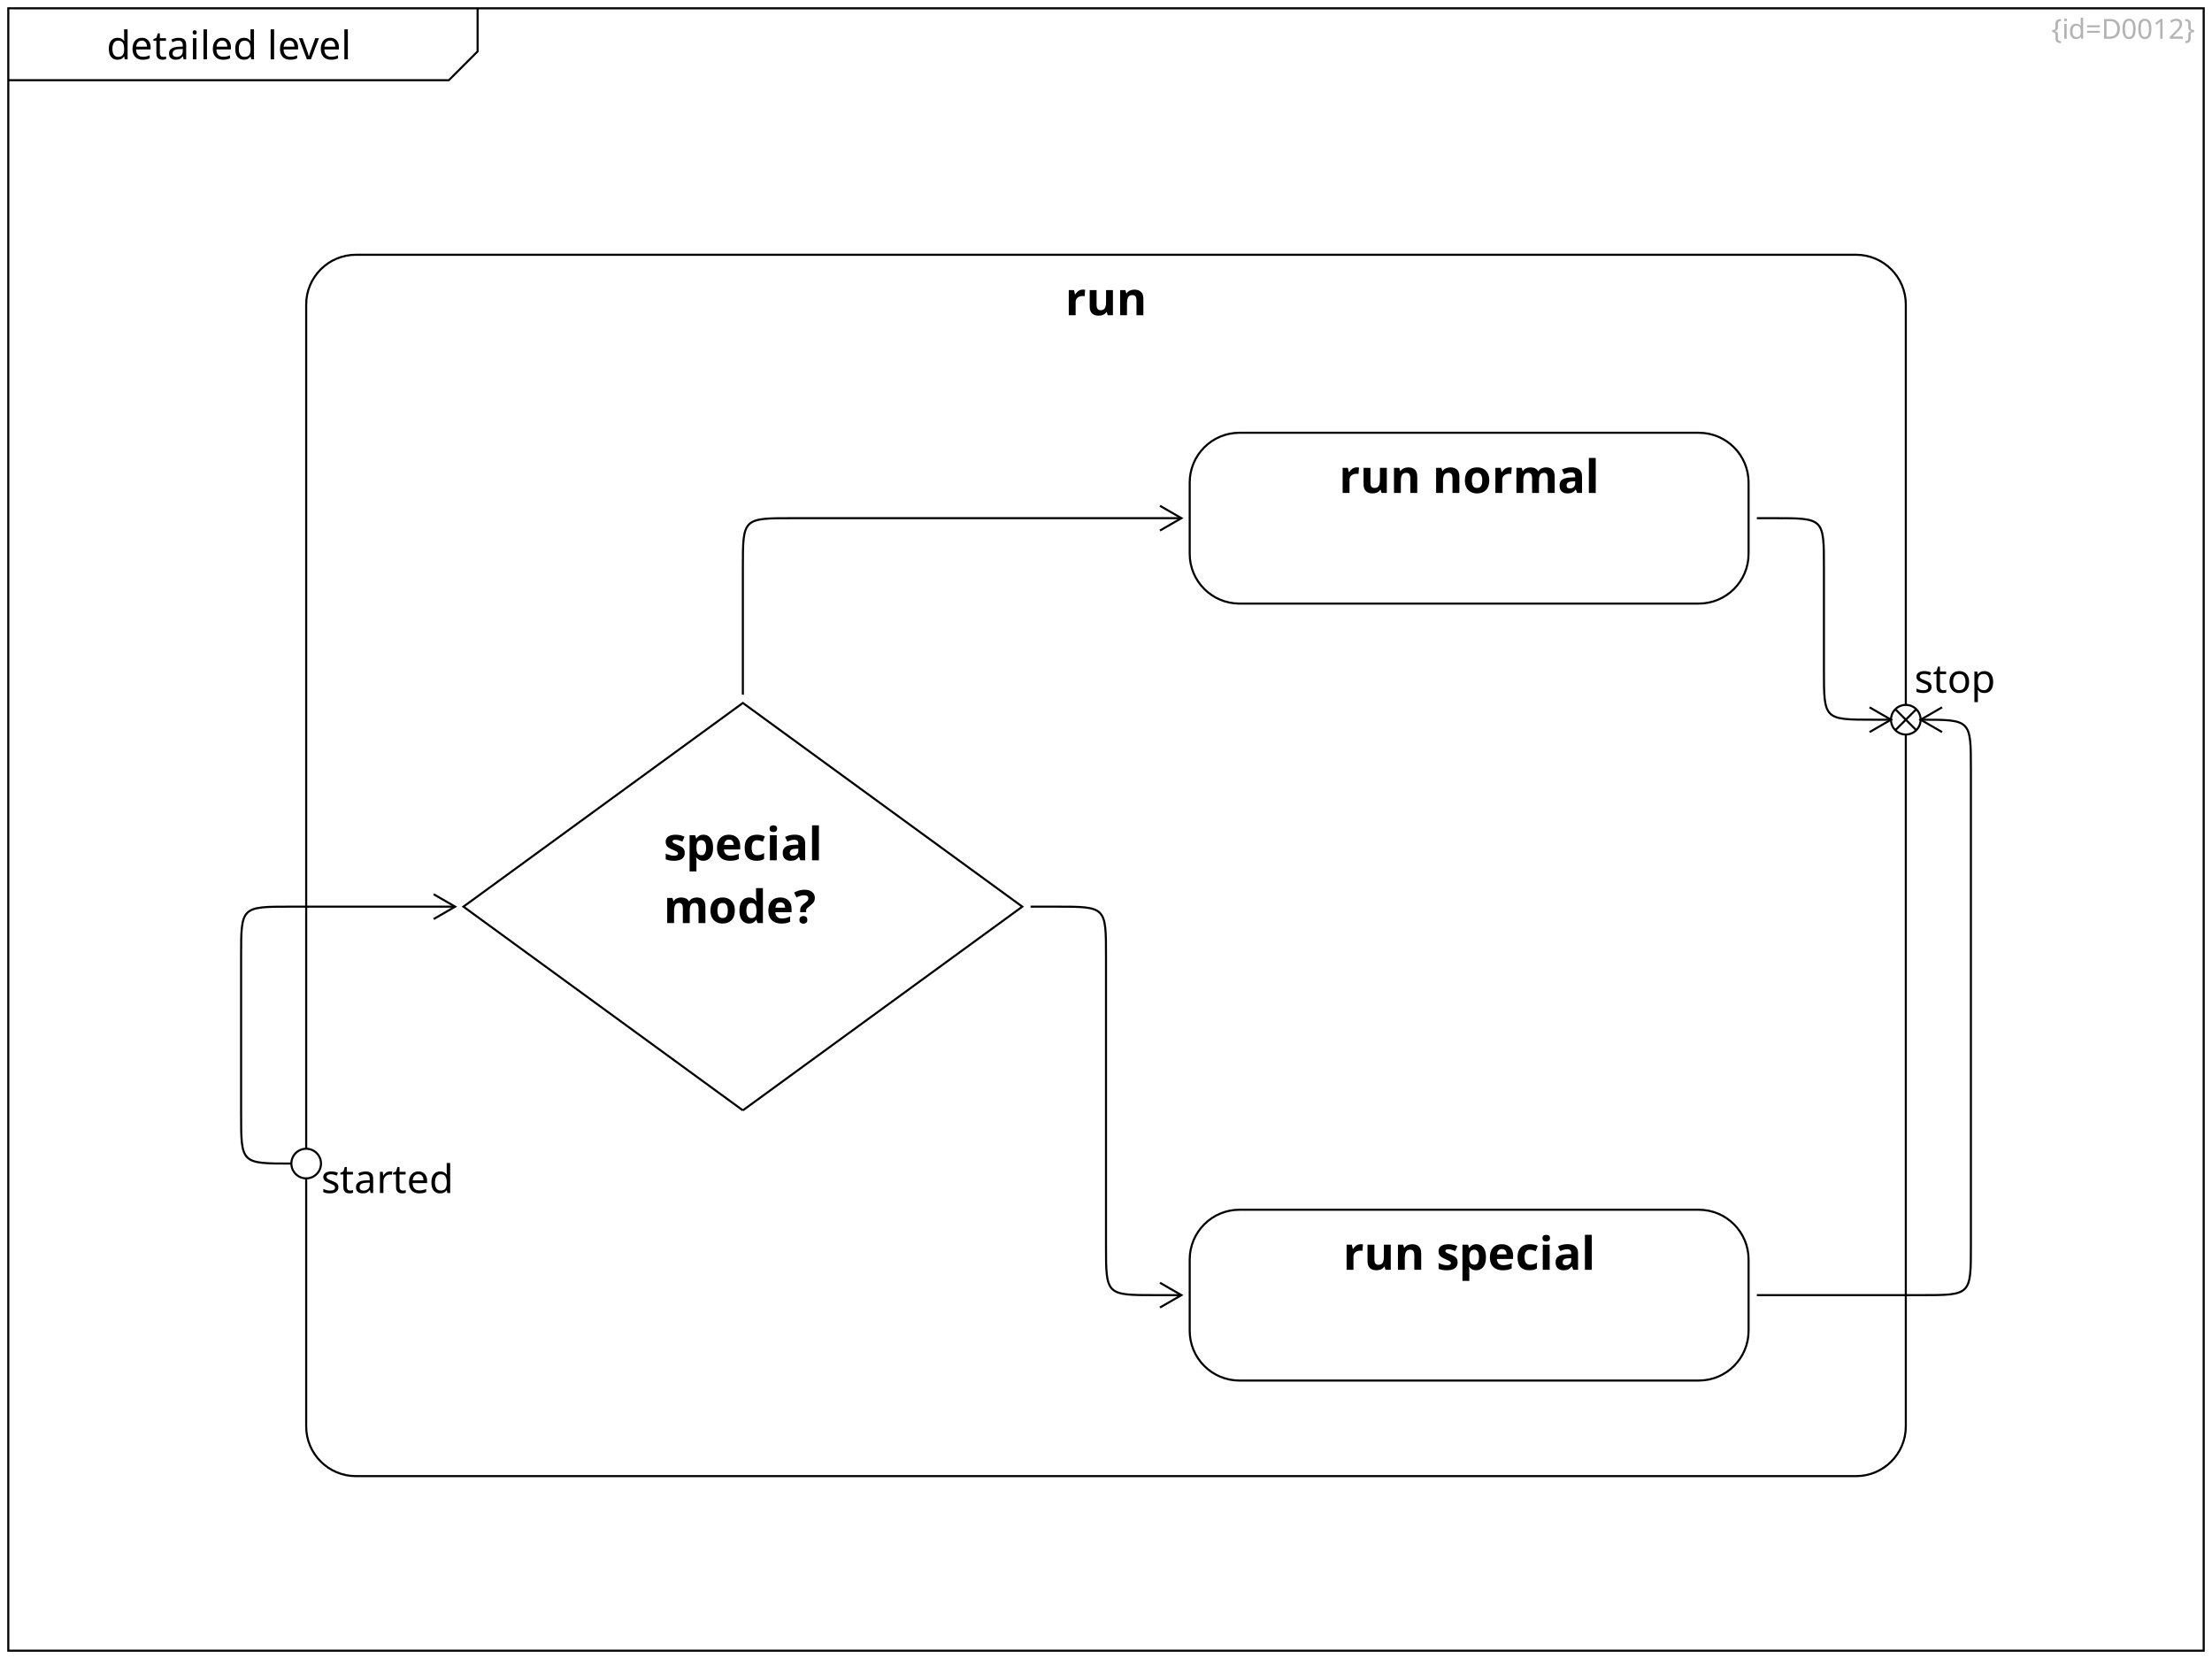 <?xml version="1.0" encoding="UTF-8"?>
<svg xmlns="http://www.w3.org/2000/svg" xmlns:xlink="http://www.w3.org/1999/xlink" width="1680" height="1260" viewBox="0 0 1680 1260">
<defs>
<g>
<g id="glyph-0-0">
<path d="M 8.25 0.297 C 6.25 0.297 4.648 -0.395 3.453 -1.781 C 2.254 -3.176 1.656 -5.254 1.656 -8.016 C 1.656 -10.773 2.258 -12.859 3.469 -14.266 C 4.676 -15.672 6.281 -16.375 8.281 -16.375 C 9.52 -16.375 10.535 -16.145 11.328 -15.688 C 12.117 -15.227 12.766 -14.672 13.266 -14.016 L 13.438 -14.016 C 13.414 -14.273 13.379 -14.66 13.328 -15.172 C 13.285 -15.68 13.266 -16.082 13.266 -16.375 L 13.266 -22.797 L 15.906 -22.797 L 15.906 0 L 13.766 0 L 13.375 -2.156 L 13.266 -2.156 C 12.785 -1.477 12.145 -0.898 11.344 -0.422 C 10.539 0.055 9.508 0.297 8.25 0.297 Z M 8.672 -1.891 C 10.367 -1.891 11.562 -2.352 12.25 -3.281 C 12.945 -4.219 13.297 -5.625 13.297 -7.5 L 13.297 -7.984 C 13.297 -9.984 12.961 -11.516 12.297 -12.578 C 11.641 -13.648 10.422 -14.188 8.641 -14.188 C 7.223 -14.188 6.156 -13.617 5.438 -12.484 C 4.727 -11.359 4.375 -9.848 4.375 -7.953 C 4.375 -6.023 4.727 -4.531 5.438 -3.469 C 6.156 -2.414 7.234 -1.891 8.672 -1.891 Z M 8.672 -1.891 "/>
</g>
<g id="glyph-0-1">
<path d="M 8.766 -16.375 C 10.141 -16.375 11.32 -16.07 12.312 -15.469 C 13.301 -14.875 14.062 -14.031 14.594 -12.938 C 15.125 -11.852 15.391 -10.582 15.391 -9.125 L 15.391 -7.531 L 4.375 -7.531 C 4.414 -5.707 4.879 -4.32 5.766 -3.375 C 6.66 -2.426 7.91 -1.953 9.516 -1.953 C 10.535 -1.953 11.438 -2.047 12.219 -2.234 C 13.008 -2.422 13.828 -2.695 14.672 -3.062 L 14.672 -0.75 C 13.848 -0.383 13.035 -0.117 12.234 0.047 C 11.441 0.211 10.492 0.297 9.391 0.297 C 7.867 0.297 6.52 -0.008 5.344 -0.625 C 4.176 -1.25 3.27 -2.176 2.625 -3.406 C 1.977 -4.633 1.656 -6.141 1.656 -7.922 C 1.656 -9.68 1.945 -11.191 2.531 -12.453 C 3.125 -13.711 3.953 -14.68 5.016 -15.359 C 6.086 -16.035 7.336 -16.375 8.766 -16.375 Z M 8.734 -14.219 C 7.473 -14.219 6.477 -13.812 5.75 -13 C 5.02 -12.195 4.582 -11.07 4.438 -9.625 L 12.625 -9.625 C 12.602 -10.988 12.281 -12.094 11.656 -12.938 C 11.039 -13.789 10.066 -14.219 8.734 -14.219 Z M 8.734 -14.219 "/>
</g>
<g id="glyph-0-2">
<path d="M 7.922 -1.859 C 8.316 -1.859 8.723 -1.891 9.141 -1.953 C 9.566 -2.023 9.91 -2.102 10.172 -2.188 L 10.172 -0.188 C 9.891 -0.039 9.488 0.07 8.969 0.156 C 8.445 0.25 7.945 0.297 7.469 0.297 C 6.625 0.297 5.848 0.152 5.141 -0.125 C 4.43 -0.414 3.859 -0.922 3.422 -1.641 C 2.984 -2.367 2.766 -3.383 2.766 -4.688 L 2.766 -14.047 L 0.484 -14.047 L 0.484 -15.297 L 2.797 -16.344 L 3.844 -19.766 L 5.406 -19.766 L 5.406 -16.078 L 10.047 -16.078 L 10.047 -14.047 L 5.406 -14.047 L 5.406 -4.734 C 5.406 -3.754 5.641 -3.031 6.109 -2.562 C 6.578 -2.094 7.18 -1.859 7.922 -1.859 Z M 7.922 -1.859 "/>
</g>
<g id="glyph-0-3">
<path d="M 8.641 -16.344 C 10.598 -16.344 12.047 -15.91 12.984 -15.047 C 13.93 -14.191 14.406 -12.828 14.406 -10.953 L 14.406 0 L 12.484 0 L 11.969 -2.281 L 11.844 -2.281 C 11.145 -1.395 10.41 -0.742 9.641 -0.328 C 8.867 0.086 7.805 0.297 6.453 0.297 C 4.992 0.297 3.781 -0.086 2.812 -0.859 C 1.852 -1.629 1.375 -2.832 1.375 -4.469 C 1.375 -6.07 2.004 -7.305 3.266 -8.172 C 4.523 -9.047 6.469 -9.52 9.094 -9.594 L 11.812 -9.688 L 11.812 -10.656 C 11.812 -11.988 11.52 -12.914 10.938 -13.438 C 10.363 -13.957 9.547 -14.219 8.484 -14.219 C 7.648 -14.219 6.852 -14.094 6.094 -13.844 C 5.332 -13.594 4.617 -13.305 3.953 -12.984 L 3.156 -14.969 C 3.852 -15.352 4.68 -15.676 5.641 -15.938 C 6.598 -16.207 7.598 -16.344 8.641 -16.344 Z M 9.422 -7.766 C 7.422 -7.691 6.035 -7.375 5.266 -6.812 C 4.492 -6.25 4.109 -5.457 4.109 -4.438 C 4.109 -3.539 4.383 -2.879 4.938 -2.453 C 5.488 -2.035 6.191 -1.828 7.047 -1.828 C 8.41 -1.828 9.539 -2.203 10.438 -2.953 C 11.344 -3.703 11.797 -4.859 11.797 -6.422 L 11.797 -7.859 Z M 9.422 -7.766 "/>
</g>
<g id="glyph-0-4">
<path d="M 3.906 -22.109 C 4.301 -22.109 4.656 -21.973 4.969 -21.703 C 5.281 -21.43 5.438 -21.008 5.438 -20.438 C 5.438 -19.875 5.281 -19.453 4.969 -19.172 C 4.656 -18.891 4.301 -18.75 3.906 -18.75 C 3.457 -18.75 3.082 -18.891 2.781 -19.172 C 2.488 -19.453 2.344 -19.875 2.344 -20.438 C 2.344 -21.008 2.488 -21.43 2.781 -21.703 C 3.082 -21.973 3.457 -22.109 3.906 -22.109 Z M 5.188 -16.078 L 5.188 0 L 2.547 0 L 2.547 -16.078 Z M 5.188 -16.078 "/>
</g>
<g id="glyph-0-5">
<path d="M 5.188 0 L 2.547 0 L 2.547 -22.797 L 5.188 -22.797 Z M 5.188 0 "/>
</g>
<g id="glyph-0-6">
</g>
<g id="glyph-0-7">
<path d="M 6.094 0 L 0 -16.078 L 2.812 -16.078 L 6.234 -6.594 C 6.398 -6.156 6.57 -5.664 6.75 -5.125 C 6.926 -4.582 7.082 -4.066 7.219 -3.578 C 7.363 -3.086 7.469 -2.676 7.531 -2.344 L 7.656 -2.344 C 7.727 -2.676 7.836 -3.094 7.984 -3.594 C 8.141 -4.094 8.312 -4.613 8.5 -5.156 C 8.695 -5.695 8.863 -6.176 9 -6.594 L 12.422 -16.078 L 15.234 -16.078 L 9.125 0 Z M 6.094 0 "/>
</g>
<g id="glyph-0-8">
<path d="M 13.016 -4.438 C 13.016 -2.875 12.438 -1.691 11.281 -0.891 C 10.125 -0.098 8.562 0.297 6.594 0.297 C 5.477 0.297 4.516 0.207 3.703 0.031 C 2.891 -0.145 2.176 -0.395 1.562 -0.719 L 1.562 -3.125 C 2.195 -2.801 2.969 -2.504 3.875 -2.234 C 4.789 -1.961 5.719 -1.828 6.656 -1.828 C 8 -1.828 8.969 -2.039 9.562 -2.469 C 10.164 -2.906 10.469 -3.484 10.469 -4.203 C 10.469 -4.598 10.359 -4.957 10.141 -5.281 C 9.922 -5.602 9.523 -5.922 8.953 -6.234 C 8.379 -6.555 7.566 -6.914 6.516 -7.312 C 5.473 -7.719 4.582 -8.117 3.844 -8.516 C 3.102 -8.922 2.531 -9.398 2.125 -9.953 C 1.727 -10.516 1.531 -11.238 1.531 -12.125 C 1.531 -13.477 2.082 -14.523 3.188 -15.266 C 4.301 -16.004 5.758 -16.375 7.562 -16.375 C 8.539 -16.375 9.453 -16.281 10.297 -16.094 C 11.148 -15.906 11.945 -15.641 12.688 -15.297 L 11.797 -13.203 C 11.109 -13.484 10.395 -13.723 9.656 -13.922 C 8.914 -14.117 8.156 -14.219 7.375 -14.219 C 6.301 -14.219 5.477 -14.039 4.906 -13.688 C 4.332 -13.344 4.047 -12.867 4.047 -12.266 C 4.047 -11.828 4.176 -11.453 4.438 -11.141 C 4.695 -10.836 5.129 -10.539 5.734 -10.25 C 6.348 -9.957 7.164 -9.609 8.188 -9.203 C 9.207 -8.828 10.078 -8.438 10.797 -8.031 C 11.516 -7.633 12.062 -7.148 12.438 -6.578 C 12.82 -6.016 13.016 -5.301 13.016 -4.438 Z M 13.016 -4.438 "/>
</g>
<g id="glyph-0-9">
<path d="M 16.531 -8.062 C 16.531 -5.406 15.852 -3.348 14.5 -1.891 C 13.156 -0.43 11.332 0.297 9.031 0.297 C 7.613 0.297 6.348 -0.023 5.234 -0.672 C 4.117 -1.328 3.242 -2.281 2.609 -3.531 C 1.973 -4.781 1.656 -6.289 1.656 -8.062 C 1.656 -10.727 2.32 -12.781 3.656 -14.219 C 5 -15.656 6.82 -16.375 9.125 -16.375 C 10.582 -16.375 11.863 -16.051 12.969 -15.406 C 14.082 -14.758 14.953 -13.816 15.578 -12.578 C 16.211 -11.348 16.531 -9.844 16.531 -8.062 Z M 4.375 -8.062 C 4.375 -6.164 4.75 -4.66 5.5 -3.547 C 6.25 -2.441 7.445 -1.891 9.094 -1.891 C 10.707 -1.891 11.895 -2.441 12.656 -3.547 C 13.414 -4.66 13.797 -6.164 13.797 -8.062 C 13.797 -9.969 13.414 -11.457 12.656 -12.531 C 11.895 -13.613 10.695 -14.156 9.062 -14.156 C 7.414 -14.156 6.223 -13.613 5.484 -12.531 C 4.742 -11.457 4.375 -9.969 4.375 -8.062 Z M 4.375 -8.062 "/>
</g>
<g id="glyph-0-10">
<path d="M 10.203 -16.375 C 12.18 -16.375 13.773 -15.68 14.984 -14.297 C 16.191 -12.922 16.797 -10.844 16.797 -8.062 C 16.797 -5.32 16.191 -3.242 14.984 -1.828 C 13.773 -0.41 12.172 0.297 10.172 0.297 C 8.93 0.297 7.906 0.059 7.094 -0.406 C 6.281 -0.875 5.645 -1.422 5.188 -2.047 L 5.016 -2.047 C 5.047 -1.703 5.082 -1.27 5.125 -0.75 C 5.164 -0.227 5.188 0.219 5.188 0.594 L 5.188 7.203 L 2.547 7.203 L 2.547 -16.078 L 4.703 -16.078 L 5.062 -13.891 L 5.188 -13.891 C 5.664 -14.586 6.297 -15.176 7.078 -15.656 C 7.859 -16.133 8.898 -16.375 10.203 -16.375 Z M 9.719 -14.156 C 8.082 -14.156 6.926 -13.695 6.25 -12.781 C 5.582 -11.863 5.227 -10.461 5.188 -8.578 L 5.188 -8.062 C 5.188 -6.082 5.508 -4.555 6.156 -3.484 C 6.812 -2.422 8.02 -1.891 9.781 -1.891 C 10.758 -1.891 11.562 -2.16 12.188 -2.703 C 12.82 -3.242 13.289 -3.977 13.594 -4.906 C 13.906 -5.832 14.062 -6.895 14.062 -8.094 C 14.062 -9.938 13.707 -11.406 13 -12.5 C 12.289 -13.602 11.195 -14.156 9.719 -14.156 Z M 9.719 -14.156 "/>
</g>
<g id="glyph-0-11">
<path d="M 10.047 -16.375 C 10.348 -16.375 10.672 -16.359 11.016 -16.328 C 11.367 -16.305 11.676 -16.266 11.938 -16.203 L 11.609 -13.766 C 11.348 -13.828 11.062 -13.879 10.75 -13.922 C 10.445 -13.961 10.156 -13.984 9.875 -13.984 C 9.051 -13.984 8.281 -13.754 7.562 -13.297 C 6.844 -12.848 6.266 -12.219 5.828 -11.406 C 5.398 -10.602 5.188 -9.66 5.188 -8.578 L 5.188 0 L 2.547 0 L 2.547 -16.078 L 4.703 -16.078 L 5.016 -13.141 L 5.125 -13.141 C 5.645 -14.016 6.316 -14.77 7.141 -15.406 C 7.961 -16.051 8.93 -16.375 10.047 -16.375 Z M 10.047 -16.375 "/>
</g>
<g id="glyph-1-0">
<path d="M 7.312 3.312 C 6.02 3.301 5.004 3.02 4.266 2.469 C 3.523 1.926 3.156 1.098 3.156 -0.016 L 3.156 -3.109 C 3.156 -3.816 2.93 -4.32 2.484 -4.625 C 2.047 -4.926 1.414 -5.078 0.594 -5.078 L 0.594 -6.609 C 1.414 -6.629 2.047 -6.785 2.484 -7.078 C 2.93 -7.367 3.156 -7.863 3.156 -8.562 L 3.156 -11.672 C 3.156 -12.797 3.535 -13.629 4.297 -14.172 C 5.066 -14.723 6.07 -15 7.312 -15 L 7.312 -13.484 C 6.582 -13.473 6.008 -13.312 5.594 -13 C 5.188 -12.688 4.984 -12.191 4.984 -11.516 L 4.984 -8.484 C 4.984 -7.047 4.219 -6.191 2.688 -5.922 L 2.688 -5.797 C 4.219 -5.523 4.984 -4.672 4.984 -3.234 L 4.984 -0.141 C 4.984 0.535 5.18 1.023 5.578 1.328 C 5.984 1.629 6.562 1.789 7.312 1.812 Z M 7.312 3.312 "/>
</g>
<g id="glyph-1-1">
<path d="M 2.734 -15.484 C 3.016 -15.484 3.258 -15.383 3.469 -15.188 C 3.688 -15 3.797 -14.703 3.797 -14.297 C 3.797 -13.91 3.688 -13.617 3.469 -13.422 C 3.258 -13.223 3.016 -13.125 2.734 -13.125 C 2.422 -13.125 2.16 -13.223 1.953 -13.422 C 1.742 -13.617 1.641 -13.91 1.641 -14.297 C 1.641 -14.703 1.742 -15 1.953 -15.188 C 2.16 -15.383 2.422 -15.484 2.734 -15.484 Z M 3.641 -11.25 L 3.641 0 L 1.781 0 L 1.781 -11.25 Z M 3.641 -11.25 "/>
</g>
<g id="glyph-1-2">
<path d="M 5.781 0.203 C 4.375 0.203 3.25 -0.281 2.406 -1.25 C 1.57 -2.219 1.156 -3.672 1.156 -5.609 C 1.156 -7.535 1.578 -8.992 2.422 -9.984 C 3.273 -10.973 4.398 -11.469 5.797 -11.469 C 6.66 -11.469 7.367 -11.305 7.922 -10.984 C 8.473 -10.66 8.926 -10.27 9.281 -9.812 L 9.406 -9.812 C 9.395 -9.988 9.367 -10.254 9.328 -10.609 C 9.297 -10.973 9.281 -11.258 9.281 -11.469 L 9.281 -15.953 L 11.125 -15.953 L 11.125 0 L 9.641 0 L 9.359 -1.516 L 9.281 -1.516 C 8.945 -1.035 8.5 -0.629 7.938 -0.297 C 7.375 0.035 6.656 0.203 5.781 0.203 Z M 6.062 -1.328 C 7.258 -1.328 8.098 -1.648 8.578 -2.297 C 9.055 -2.953 9.297 -3.938 9.297 -5.25 L 9.297 -5.594 C 9.297 -6.988 9.066 -8.062 8.609 -8.812 C 8.148 -9.562 7.297 -9.938 6.047 -9.938 C 5.055 -9.938 4.312 -9.539 3.812 -8.75 C 3.312 -7.957 3.062 -6.895 3.062 -5.562 C 3.062 -4.219 3.312 -3.176 3.812 -2.438 C 4.312 -1.695 5.062 -1.328 6.062 -1.328 Z M 6.062 -1.328 "/>
</g>
<g id="glyph-1-3">
<path d="M 1.172 -8.734 L 1.172 -10.234 L 10.797 -10.234 L 10.797 -8.734 Z M 1.172 -4.562 L 1.172 -6.047 L 10.797 -6.047 L 10.797 -4.562 Z M 1.172 -4.562 "/>
</g>
<g id="glyph-1-4">
<path d="M 14.047 -7.641 C 14.047 -5.109 13.352 -3.203 11.969 -1.922 C 10.594 -0.641 8.676 0 6.219 0 L 2.031 0 L 2.031 -15 L 6.656 -15 C 8.164 -15 9.473 -14.719 10.578 -14.156 C 11.691 -13.594 12.547 -12.77 13.141 -11.688 C 13.742 -10.602 14.047 -9.254 14.047 -7.641 Z M 12.047 -7.578 C 12.047 -9.578 11.551 -11.039 10.562 -11.969 C 9.582 -12.906 8.191 -13.375 6.391 -13.375 L 3.922 -13.375 L 3.922 -1.609 L 5.969 -1.609 C 10.02 -1.609 12.047 -3.598 12.047 -7.578 Z M 12.047 -7.578 "/>
</g>
<g id="glyph-1-5">
<path d="M 10.984 -7.516 C 10.984 -5.91 10.812 -4.531 10.469 -3.375 C 10.133 -2.219 9.602 -1.332 8.875 -0.719 C 8.156 -0.102 7.191 0.203 5.984 0.203 C 4.285 0.203 3.035 -0.477 2.234 -1.844 C 1.43 -3.207 1.031 -5.098 1.031 -7.516 C 1.031 -9.141 1.191 -10.523 1.516 -11.672 C 1.848 -12.816 2.379 -13.691 3.109 -14.297 C 3.836 -14.91 4.797 -15.219 5.984 -15.219 C 7.66 -15.219 8.91 -14.539 9.734 -13.188 C 10.566 -11.844 10.984 -9.953 10.984 -7.516 Z M 2.875 -7.516 C 2.875 -5.461 3.109 -3.922 3.578 -2.891 C 4.047 -1.867 4.848 -1.359 5.984 -1.359 C 7.109 -1.359 7.91 -1.863 8.391 -2.875 C 8.867 -3.895 9.109 -5.441 9.109 -7.516 C 9.109 -9.555 8.867 -11.086 8.391 -12.109 C 7.91 -13.141 7.109 -13.656 5.984 -13.656 C 4.848 -13.656 4.047 -13.141 3.578 -12.109 C 3.109 -11.086 2.875 -9.555 2.875 -7.516 Z M 2.875 -7.516 "/>
</g>
<g id="glyph-1-6">
<path d="M 7.453 0 L 5.656 0 L 5.656 -10.484 C 5.656 -11.078 5.66 -11.555 5.672 -11.922 C 5.68 -12.285 5.703 -12.664 5.734 -13.062 C 5.504 -12.832 5.297 -12.641 5.109 -12.484 C 4.93 -12.336 4.707 -12.145 4.438 -11.906 L 2.828 -10.609 L 1.875 -11.844 L 5.922 -15 L 7.453 -15 Z M 7.453 0 "/>
</g>
<g id="glyph-1-7">
<path d="M 10.922 0 L 1.016 0 L 1.016 -1.531 L 4.938 -5.5 C 5.688 -6.258 6.32 -6.93 6.844 -7.516 C 7.363 -8.109 7.754 -8.688 8.016 -9.25 C 8.285 -9.812 8.422 -10.43 8.422 -11.109 C 8.422 -11.93 8.176 -12.555 7.688 -12.984 C 7.195 -13.41 6.562 -13.625 5.781 -13.625 C 5.051 -13.625 4.41 -13.5 3.859 -13.25 C 3.305 -13 2.738 -12.648 2.156 -12.203 L 1.172 -13.438 C 1.766 -13.926 2.441 -14.344 3.203 -14.688 C 3.961 -15.031 4.82 -15.203 5.781 -15.203 C 7.176 -15.203 8.281 -14.848 9.094 -14.141 C 9.906 -13.43 10.312 -12.457 10.312 -11.219 C 10.312 -10.426 10.148 -9.688 9.828 -9 C 9.504 -8.32 9.055 -7.648 8.484 -6.984 C 7.91 -6.316 7.238 -5.602 6.469 -4.844 L 3.344 -1.766 L 3.344 -1.688 L 10.922 -1.688 Z M 10.922 0 "/>
</g>
<g id="glyph-1-8">
<path d="M 0.672 1.812 C 1.398 1.781 1.969 1.613 2.375 1.312 C 2.789 1.008 3 0.516 3 -0.172 L 3 -3.219 C 3 -4.656 3.766 -5.508 5.297 -5.781 L 5.297 -5.906 C 3.766 -6.164 3 -7.02 3 -8.469 L 3 -11.531 C 3 -12.219 2.797 -12.711 2.391 -13.016 C 1.984 -13.316 1.41 -13.473 0.672 -13.484 L 0.672 -15 C 1.961 -14.977 2.977 -14.691 3.719 -14.141 C 4.457 -13.598 4.828 -12.77 4.828 -11.656 L 4.828 -8.594 C 4.828 -7.875 5.047 -7.363 5.484 -7.062 C 5.93 -6.758 6.566 -6.609 7.391 -6.609 L 7.391 -5.078 C 6.566 -5.066 5.93 -4.91 5.484 -4.609 C 5.047 -4.316 4.828 -3.82 4.828 -3.125 L 4.828 0 C 4.828 1.102 4.441 1.93 3.672 2.484 C 2.898 3.035 1.898 3.312 0.672 3.312 Z M 0.672 1.812 "/>
</g>
<g id="glyph-2-0">
<path d="M 13.406 -19.453 C 13.664 -19.453 13.969 -19.441 14.312 -19.422 C 14.664 -19.398 14.945 -19.363 15.156 -19.312 L 14.766 -14.422 C 14.609 -14.461 14.367 -14.5 14.047 -14.531 C 13.734 -14.57 13.461 -14.594 13.234 -14.594 C 12.348 -14.594 11.492 -14.438 10.672 -14.125 C 9.859 -13.812 9.195 -13.301 8.688 -12.594 C 8.188 -11.895 7.938 -10.941 7.938 -9.734 L 7.938 0 L 2.734 0 L 2.734 -19.109 L 6.688 -19.109 L 7.453 -15.891 L 7.703 -15.891 C 8.266 -16.867 9.035 -17.707 10.016 -18.406 C 10.992 -19.102 12.125 -19.453 13.406 -19.453 Z M 13.406 -19.453 "/>
</g>
<g id="glyph-2-1">
<path d="M 20.266 -19.109 L 20.266 0 L 16.281 0 L 15.578 -2.453 L 15.297 -2.453 C 14.691 -1.473 13.859 -0.758 12.797 -0.312 C 11.734 0.121 10.609 0.344 9.422 0.344 C 7.359 0.344 5.707 -0.207 4.469 -1.312 C 3.238 -2.414 2.625 -4.195 2.625 -6.656 L 2.625 -19.109 L 7.844 -19.109 L 7.844 -7.938 C 7.844 -6.594 8.086 -5.566 8.578 -4.859 C 9.066 -4.16 9.848 -3.812 10.922 -3.812 C 12.504 -3.812 13.586 -4.352 14.172 -5.438 C 14.754 -6.52 15.047 -8.078 15.047 -10.109 L 15.047 -19.109 Z M 20.266 -19.109 "/>
</g>
<g id="glyph-2-2">
<path d="M 13.578 -19.453 C 15.629 -19.453 17.273 -18.898 18.516 -17.797 C 19.754 -16.691 20.375 -14.91 20.375 -12.453 L 20.375 0 L 15.156 0 L 15.156 -11.172 C 15.156 -12.547 14.91 -13.578 14.422 -14.266 C 13.93 -14.953 13.148 -15.297 12.078 -15.297 C 10.484 -15.297 9.395 -14.754 8.812 -13.672 C 8.227 -12.586 7.938 -11.031 7.938 -9 L 7.938 0 L 2.734 0 L 2.734 -19.109 L 6.719 -19.109 L 7.422 -16.656 L 7.703 -16.656 C 8.305 -17.633 9.141 -18.344 10.203 -18.781 C 11.266 -19.227 12.391 -19.453 13.578 -19.453 Z M 13.578 -19.453 "/>
</g>
<g id="glyph-2-3">
</g>
<g id="glyph-2-4">
<path d="M 20.094 -9.594 C 20.094 -6.414 19.254 -3.961 17.578 -2.234 C 15.91 -0.516 13.645 0.344 10.781 0.344 C 9.008 0.344 7.426 -0.035 6.031 -0.797 C 4.645 -1.566 3.555 -2.691 2.766 -4.172 C 1.973 -5.66 1.578 -7.469 1.578 -9.594 C 1.578 -12.758 2.406 -15.191 4.062 -16.891 C 5.719 -18.598 7.992 -19.453 10.891 -19.453 C 12.68 -19.453 14.266 -19.066 15.641 -18.297 C 17.016 -17.535 18.098 -16.426 18.891 -14.969 C 19.691 -13.508 20.094 -11.719 20.094 -9.594 Z M 6.891 -9.594 C 6.891 -7.695 7.195 -6.266 7.812 -5.297 C 8.438 -4.328 9.445 -3.844 10.844 -3.844 C 12.227 -3.844 13.227 -4.328 13.844 -5.297 C 14.457 -6.266 14.766 -7.695 14.766 -9.594 C 14.766 -11.477 14.457 -12.895 13.844 -13.844 C 13.227 -14.789 12.219 -15.266 10.812 -15.266 C 9.438 -15.266 8.438 -14.789 7.812 -13.844 C 7.195 -12.895 6.891 -11.477 6.891 -9.594 Z M 6.891 -9.594 "/>
</g>
<g id="glyph-2-5">
<path d="M 25.172 -19.453 C 27.336 -19.453 28.973 -18.898 30.078 -17.797 C 31.191 -16.691 31.75 -14.91 31.75 -12.453 L 31.75 0 L 26.531 0 L 26.531 -11.172 C 26.531 -13.922 25.57 -15.297 23.656 -15.297 C 22.281 -15.297 21.301 -14.805 20.719 -13.828 C 20.133 -12.848 19.844 -11.438 19.844 -9.594 L 19.844 0 L 14.625 0 L 14.625 -11.172 C 14.625 -13.922 13.672 -15.297 11.766 -15.297 C 10.316 -15.297 9.316 -14.754 8.766 -13.672 C 8.211 -12.586 7.938 -11.031 7.938 -9 L 7.938 0 L 2.734 0 L 2.734 -19.109 L 6.719 -19.109 L 7.422 -16.656 L 7.703 -16.656 C 8.285 -17.633 9.082 -18.344 10.094 -18.781 C 11.113 -19.227 12.172 -19.453 13.266 -19.453 C 14.66 -19.453 15.848 -19.223 16.828 -18.766 C 17.816 -18.316 18.566 -17.613 19.078 -16.656 L 19.531 -16.656 C 20.113 -17.633 20.922 -18.344 21.953 -18.781 C 22.992 -19.227 24.066 -19.453 25.172 -19.453 Z M 25.172 -19.453 "/>
</g>
<g id="glyph-2-6">
<path d="M 10.562 -19.5 C 13.133 -19.5 15.102 -18.941 16.469 -17.828 C 17.832 -16.723 18.516 -15.023 18.516 -12.734 L 18.516 0 L 14.875 0 L 13.859 -2.594 L 13.719 -2.594 C 12.906 -1.562 12.039 -0.812 11.125 -0.344 C 10.219 0.113 8.973 0.344 7.391 0.344 C 5.68 0.344 4.266 -0.148 3.141 -1.141 C 2.023 -2.129 1.469 -3.648 1.469 -5.703 C 1.469 -7.734 2.176 -9.234 3.594 -10.203 C 5.02 -11.172 7.16 -11.703 10.016 -11.797 L 13.328 -11.906 L 13.328 -12.734 C 13.328 -13.742 13.066 -14.477 12.547 -14.938 C 12.023 -15.406 11.297 -15.641 10.359 -15.641 C 9.422 -15.641 8.508 -15.504 7.625 -15.234 C 6.738 -14.973 5.852 -14.645 4.969 -14.25 L 3.25 -17.781 C 4.281 -18.312 5.422 -18.727 6.672 -19.031 C 7.922 -19.344 9.219 -19.5 10.562 -19.5 Z M 11.312 -8.781 C 9.625 -8.738 8.453 -8.438 7.797 -7.875 C 7.148 -7.312 6.828 -6.578 6.828 -5.672 C 6.828 -4.879 7.055 -4.312 7.516 -3.969 C 7.984 -3.633 8.594 -3.469 9.344 -3.469 C 10.469 -3.469 11.41 -3.797 12.172 -4.453 C 12.941 -5.117 13.328 -6.062 13.328 -7.281 L 13.328 -8.859 Z M 11.312 -8.781 "/>
</g>
<g id="glyph-2-7">
<path d="M 7.938 0 L 2.734 0 L 2.734 -26.594 L 7.938 -26.594 Z M 7.938 0 "/>
</g>
<g id="glyph-2-8">
<path d="M 16.062 -5.672 C 16.062 -3.734 15.379 -2.242 14.016 -1.203 C 12.648 -0.172 10.613 0.344 7.906 0.344 C 6.582 0.344 5.441 0.254 4.484 0.078 C 3.523 -0.086 2.566 -0.367 1.609 -0.766 L 1.609 -5.078 C 2.641 -4.609 3.75 -4.223 4.938 -3.922 C 6.125 -3.617 7.172 -3.469 8.078 -3.469 C 9.109 -3.469 9.836 -3.617 10.266 -3.922 C 10.703 -4.223 10.922 -4.617 10.922 -5.109 C 10.922 -5.43 10.832 -5.723 10.656 -5.984 C 10.477 -6.242 10.098 -6.535 9.516 -6.859 C 8.93 -7.18 8.023 -7.602 6.797 -8.125 C 5.598 -8.633 4.613 -9.141 3.844 -9.641 C 3.07 -10.141 2.5 -10.742 2.125 -11.453 C 1.758 -12.172 1.578 -13.066 1.578 -14.141 C 1.578 -15.91 2.266 -17.238 3.641 -18.125 C 5.016 -19.008 6.848 -19.453 9.141 -19.453 C 10.328 -19.453 11.457 -19.336 12.531 -19.109 C 13.602 -18.879 14.711 -18.492 15.859 -17.953 L 14.281 -14.203 C 13.344 -14.609 12.453 -14.941 11.609 -15.203 C 10.773 -15.473 9.926 -15.609 9.062 -15.609 C 7.52 -15.609 6.75 -15.188 6.75 -14.344 C 6.75 -14.039 6.848 -13.766 7.047 -13.516 C 7.242 -13.273 7.629 -13.016 8.203 -12.734 C 8.773 -12.453 9.625 -12.082 10.75 -11.625 C 11.844 -11.176 12.785 -10.711 13.578 -10.234 C 14.367 -9.754 14.977 -9.16 15.406 -8.453 C 15.844 -7.742 16.062 -6.816 16.062 -5.672 Z M 16.062 -5.672 "/>
</g>
<g id="glyph-2-9">
<path d="M 13.375 -19.453 C 15.52 -19.453 17.254 -18.617 18.578 -16.953 C 19.91 -15.285 20.578 -12.832 20.578 -9.594 C 20.578 -6.344 19.891 -3.875 18.516 -2.188 C 17.141 -0.5 15.379 0.344 13.234 0.344 C 11.859 0.344 10.758 0.09 9.938 -0.406 C 9.125 -0.906 8.457 -1.469 7.938 -2.094 L 7.672 -2.094 C 7.848 -1.113 7.938 -0.18 7.938 0.703 L 7.938 8.406 L 2.734 8.406 L 2.734 -19.109 L 6.969 -19.109 L 7.703 -16.625 L 7.938 -16.625 C 8.457 -17.395 9.148 -18.055 10.016 -18.609 C 10.879 -19.172 12 -19.453 13.375 -19.453 Z M 11.688 -15.297 C 10.332 -15.297 9.379 -14.875 8.828 -14.031 C 8.285 -13.195 7.988 -11.914 7.938 -10.188 L 7.938 -9.625 C 7.938 -7.781 8.211 -6.363 8.766 -5.375 C 9.316 -4.383 10.316 -3.891 11.766 -3.891 C 12.953 -3.891 13.832 -4.383 14.406 -5.375 C 14.977 -6.363 15.266 -7.789 15.266 -9.656 C 15.266 -13.414 14.07 -15.297 11.688 -15.297 Z M 11.688 -15.297 "/>
</g>
<g id="glyph-2-10">
<path d="M 10.609 -19.453 C 13.242 -19.453 15.332 -18.695 16.875 -17.188 C 18.414 -15.688 19.188 -13.551 19.188 -10.781 L 19.188 -8.266 L 6.859 -8.266 C 6.91 -6.797 7.348 -5.641 8.172 -4.797 C 9.004 -3.953 10.156 -3.531 11.625 -3.531 C 12.852 -3.531 13.969 -3.648 14.969 -3.891 C 15.977 -4.141 17.02 -4.523 18.094 -5.047 L 18.094 -1.016 C 17.156 -0.547 16.164 -0.203 15.125 0.016 C 14.094 0.234 12.844 0.344 11.375 0.344 C 9.457 0.344 7.766 -0.008 6.297 -0.719 C 4.828 -1.426 3.672 -2.504 2.828 -3.953 C 1.992 -5.398 1.578 -7.223 1.578 -9.422 C 1.578 -11.66 1.953 -13.52 2.703 -15 C 3.461 -16.477 4.52 -17.586 5.875 -18.328 C 7.227 -19.078 8.805 -19.453 10.609 -19.453 Z M 10.641 -15.75 C 9.641 -15.75 8.805 -15.422 8.141 -14.766 C 7.473 -14.117 7.082 -13.102 6.969 -11.719 L 14.281 -11.719 C 14.258 -12.883 13.957 -13.848 13.375 -14.609 C 12.789 -15.367 11.879 -15.75 10.641 -15.75 Z M 10.641 -15.75 "/>
</g>
<g id="glyph-2-11">
<path d="M 10.5 0.344 C 7.656 0.344 5.457 -0.441 3.906 -2.016 C 2.352 -3.586 1.578 -6.066 1.578 -9.453 C 1.578 -11.785 1.973 -13.688 2.766 -15.156 C 3.555 -16.625 4.656 -17.707 6.062 -18.406 C 7.477 -19.102 9.109 -19.453 10.953 -19.453 C 12.266 -19.453 13.398 -19.32 14.359 -19.062 C 15.328 -18.812 16.176 -18.516 16.906 -18.172 L 15.359 -14.141 C 14.547 -14.461 13.781 -14.727 13.062 -14.938 C 12.352 -15.156 11.648 -15.266 10.953 -15.266 C 8.242 -15.266 6.891 -13.336 6.891 -9.484 C 6.891 -7.566 7.242 -6.156 7.953 -5.25 C 8.672 -4.344 9.672 -3.891 10.953 -3.891 C 12.047 -3.891 13.016 -4.035 13.859 -4.328 C 14.703 -4.617 15.52 -5.02 16.312 -5.531 L 16.312 -1.078 C 15.52 -0.566 14.688 -0.203 13.812 0.016 C 12.938 0.234 11.832 0.344 10.5 0.344 Z M 10.5 0.344 "/>
</g>
<g id="glyph-2-12">
<path d="M 5.359 -26.594 C 6.129 -26.594 6.789 -26.41 7.344 -26.047 C 7.906 -25.691 8.188 -25.023 8.188 -24.047 C 8.188 -23.086 7.906 -22.422 7.344 -22.047 C 6.789 -21.672 6.129 -21.484 5.359 -21.484 C 4.566 -21.484 3.895 -21.672 3.344 -22.047 C 2.789 -22.422 2.516 -23.086 2.516 -24.047 C 2.516 -25.023 2.789 -25.691 3.344 -26.047 C 3.895 -26.41 4.566 -26.594 5.359 -26.594 Z M 7.938 -19.109 L 7.938 0 L 2.734 0 L 2.734 -19.109 Z M 7.938 -19.109 "/>
</g>
<g id="glyph-2-13">
<path d="M 8.781 0.344 C 6.656 0.344 4.922 -0.488 3.578 -2.156 C 2.242 -3.82 1.578 -6.273 1.578 -9.516 C 1.578 -12.785 2.254 -15.258 3.609 -16.938 C 4.961 -18.613 6.734 -19.453 8.922 -19.453 C 10.297 -19.453 11.426 -19.18 12.312 -18.641 C 13.207 -18.109 13.91 -17.445 14.422 -16.656 L 14.594 -16.656 C 14.52 -17.031 14.438 -17.57 14.344 -18.281 C 14.25 -19 14.203 -19.727 14.203 -20.469 L 14.203 -26.594 L 19.422 -26.594 L 19.422 0 L 15.438 0 L 14.422 -2.484 L 14.203 -2.484 C 13.691 -1.691 13.004 -1.02 12.141 -0.469 C 11.273 0.07 10.156 0.344 8.781 0.344 Z M 10.609 -3.812 C 12.055 -3.812 13.07 -4.238 13.656 -5.094 C 14.238 -5.945 14.539 -7.223 14.562 -8.922 L 14.562 -9.484 C 14.562 -11.348 14.273 -12.77 13.703 -13.75 C 13.129 -14.727 12.07 -15.219 10.531 -15.219 C 9.383 -15.219 8.484 -14.723 7.828 -13.734 C 7.18 -12.742 6.859 -11.316 6.859 -9.453 C 6.859 -7.586 7.18 -6.18 7.828 -5.234 C 8.484 -4.285 9.41 -3.812 10.609 -3.812 Z M 10.609 -3.812 "/>
</g>
<g id="glyph-2-14">
<path d="M 4.719 -9.562 C 4.719 -10.727 4.961 -11.707 5.453 -12.5 C 5.941 -13.289 6.785 -14.117 7.984 -14.984 C 9.035 -15.723 9.785 -16.367 10.234 -16.922 C 10.691 -17.473 10.922 -18.117 10.922 -18.859 C 10.922 -19.609 10.645 -20.176 10.094 -20.562 C 9.551 -20.945 8.789 -21.141 7.812 -21.141 C 6.82 -21.141 5.848 -20.988 4.891 -20.688 C 3.941 -20.383 2.961 -19.973 1.953 -19.453 L 0.109 -23.203 C 1.242 -23.836 2.477 -24.352 3.812 -24.75 C 5.145 -25.145 6.602 -25.344 8.188 -25.344 C 10.613 -25.344 12.5 -24.758 13.844 -23.594 C 15.188 -22.426 15.859 -20.941 15.859 -19.141 C 15.859 -18.18 15.703 -17.352 15.391 -16.656 C 15.086 -15.957 14.633 -15.312 14.031 -14.719 C 13.426 -14.125 12.672 -13.488 11.766 -12.812 C 11.086 -12.32 10.562 -11.898 10.188 -11.547 C 9.812 -11.203 9.555 -10.863 9.422 -10.531 C 9.297 -10.207 9.234 -9.801 9.234 -9.312 L 9.234 -8.297 L 4.719 -8.297 Z M 4.172 -2.453 C 4.172 -3.523 4.461 -4.273 5.047 -4.703 C 5.629 -5.141 6.336 -5.359 7.172 -5.359 C 7.992 -5.359 8.695 -5.141 9.281 -4.703 C 9.863 -4.273 10.156 -3.523 10.156 -2.453 C 10.156 -1.422 9.863 -0.676 9.281 -0.219 C 8.695 0.227 7.992 0.453 7.172 0.453 C 6.336 0.453 5.629 0.227 5.047 -0.219 C 4.461 -0.676 4.172 -1.422 4.172 -2.453 Z M 4.172 -2.453 "/>
</g>
</g>
</defs>
<rect x="-168" y="-126" width="2016" height="1512" fill="rgb(100%, 100%, 100%)" fill-opacity="1"/>
<path fill="none" stroke-width="1.575" stroke-linecap="butt" stroke-linejoin="miter" stroke="rgb(0%, 0%, 0%)" stroke-opacity="1" stroke-miterlimit="10" d="M 6.301 6.301 L 1673.699 6.301 L 1673.699 1253.699 L 6.301 1253.699 Z M 6.301 6.301 "/>
<g fill="rgb(0%, 0%, 0%)" fill-opacity="1">
<use xlink:href="#glyph-0-0" x="81" y="45.07"/>
<use xlink:href="#glyph-0-1" x="99" y="45.07"/>
<use xlink:href="#glyph-0-2" x="116" y="45.07"/>
<use xlink:href="#glyph-0-3" x="127" y="45.07"/>
<use xlink:href="#glyph-0-4" x="144" y="45.07"/>
<use xlink:href="#glyph-0-5" x="152" y="45.07"/>
<use xlink:href="#glyph-0-1" x="160" y="45.07"/>
<use xlink:href="#glyph-0-0" x="177" y="45.07"/>
<use xlink:href="#glyph-0-6" x="195" y="45.07"/>
<use xlink:href="#glyph-0-5" x="203" y="45.07"/>
<use xlink:href="#glyph-0-1" x="211" y="45.07"/>
<use xlink:href="#glyph-0-7" x="227" y="45.07"/>
<use xlink:href="#glyph-0-1" x="242" y="45.07"/>
<use xlink:href="#glyph-0-5" x="259" y="45.07"/>
</g>
<path fill="none" stroke-width="1.575" stroke-linecap="butt" stroke-linejoin="miter" stroke="rgb(0%, 0%, 0%)" stroke-opacity="1" stroke-miterlimit="10" d="M 6.301 60.898 L 340.898 60.898 L 362.738 39.059 L 362.738 6.301 "/>
<g fill="rgb(70%, 70%, 70%)" fill-opacity="1">
<use xlink:href="#glyph-1-0" x="1558" y="29.449"/>
<use xlink:href="#glyph-1-1" x="1566" y="29.449"/>
<use xlink:href="#glyph-1-2" x="1571" y="29.449"/>
<use xlink:href="#glyph-1-3" x="1584" y="29.449"/>
<use xlink:href="#glyph-1-4" x="1596" y="29.449"/>
<use xlink:href="#glyph-1-5" x="1611" y="29.449"/>
<use xlink:href="#glyph-1-5" x="1623" y="29.449"/>
<use xlink:href="#glyph-1-6" x="1635" y="29.449"/>
<use xlink:href="#glyph-1-7" x="1647" y="29.449"/>
<use xlink:href="#glyph-1-8" x="1659" y="29.449"/>
</g>
<g fill="rgb(0%, 0%, 0%)" fill-opacity="1">
<use xlink:href="#glyph-2-0" x="1017" y="374.415"/>
<use xlink:href="#glyph-2-1" x="1033" y="374.415"/>
<use xlink:href="#glyph-2-2" x="1056" y="374.415"/>
<use xlink:href="#glyph-2-3" x="1079" y="374.415"/>
<use xlink:href="#glyph-2-2" x="1088" y="374.415"/>
<use xlink:href="#glyph-2-4" x="1111" y="374.415"/>
<use xlink:href="#glyph-2-0" x="1133" y="374.415"/>
<use xlink:href="#glyph-2-5" x="1149" y="374.415"/>
<use xlink:href="#glyph-2-6" x="1183" y="374.415"/>
<use xlink:href="#glyph-2-7" x="1204" y="374.415"/>
</g>
<path fill="none" stroke-width="1.575" stroke-linecap="butt" stroke-linejoin="miter" stroke="rgb(0%, 0%, 0%)" stroke-opacity="1" stroke-miterlimit="10" d="M 1290.227 458.41 L 941.371 458.41 C 920.496 458.41 903.574 441.488 903.574 420.613 L 903.574 366.488 C 903.574 345.613 920.496 328.688 941.371 328.688 L 1290.227 328.688 C 1311.105 328.688 1328.027 345.613 1328.027 366.488 L 1328.027 420.613 C 1328.027 441.488 1311.105 458.41 1290.227 458.41 "/>
<g fill="rgb(0%, 0%, 0%)" fill-opacity="1">
<use xlink:href="#glyph-2-8" x="504" y="653.415"/>
<use xlink:href="#glyph-2-9" x="521" y="653.415"/>
<use xlink:href="#glyph-2-10" x="543" y="653.415"/>
<use xlink:href="#glyph-2-11" x="564" y="653.415"/>
<use xlink:href="#glyph-2-12" x="582" y="653.415"/>
<use xlink:href="#glyph-2-6" x="593" y="653.415"/>
<use xlink:href="#glyph-2-7" x="614" y="653.415"/>
</g>
<g fill="rgb(0%, 0%, 0%)" fill-opacity="1">
<use xlink:href="#glyph-2-5" x="504" y="701.085"/>
<use xlink:href="#glyph-2-4" x="538" y="701.085"/>
<use xlink:href="#glyph-2-13" x="560" y="701.085"/>
<use xlink:href="#glyph-2-10" x="582" y="701.085"/>
<use xlink:href="#glyph-2-14" x="603" y="701.085"/>
</g>
<path fill="none" stroke-width="1.575" stroke-linecap="butt" stroke-linejoin="miter" stroke="rgb(0%, 0%, 0%)" stroke-opacity="1" stroke-miterlimit="10" d="M 564.199 843.301 L 351.973 688.602 L 564.199 533.898 L 776.426 688.602 L 564.199 843.301 "/>
<g fill="rgb(0%, 0%, 0%)" fill-opacity="1">
<use xlink:href="#glyph-2-0" x="1020" y="964.415"/>
<use xlink:href="#glyph-2-1" x="1036" y="964.415"/>
<use xlink:href="#glyph-2-2" x="1059" y="964.415"/>
<use xlink:href="#glyph-2-3" x="1082" y="964.415"/>
<use xlink:href="#glyph-2-8" x="1091" y="964.415"/>
<use xlink:href="#glyph-2-9" x="1108" y="964.415"/>
<use xlink:href="#glyph-2-10" x="1130" y="964.415"/>
<use xlink:href="#glyph-2-11" x="1151" y="964.415"/>
<use xlink:href="#glyph-2-12" x="1169" y="964.415"/>
<use xlink:href="#glyph-2-6" x="1180" y="964.415"/>
<use xlink:href="#glyph-2-7" x="1201" y="964.415"/>
</g>
<path fill="none" stroke-width="1.575" stroke-linecap="butt" stroke-linejoin="miter" stroke="rgb(0%, 0%, 0%)" stroke-opacity="1" stroke-miterlimit="10" d="M 1290.227 1048.512 L 941.371 1048.512 C 920.496 1048.512 903.574 1031.586 903.574 1010.711 L 903.574 956.59 C 903.574 935.711 920.496 918.789 941.371 918.789 L 1290.227 918.789 C 1311.105 918.789 1328.027 935.711 1328.027 956.59 L 1328.027 1010.711 C 1328.027 1031.586 1311.105 1048.512 1290.227 1048.512 "/>
<g fill="rgb(0%, 0%, 0%)" fill-opacity="1">
<use xlink:href="#glyph-2-0" x="809" y="239.415"/>
<use xlink:href="#glyph-2-1" x="825" y="239.415"/>
<use xlink:href="#glyph-2-2" x="848" y="239.415"/>
</g>
<path fill="none" stroke-width="1.575" stroke-linecap="butt" stroke-linejoin="miter" stroke="rgb(0%, 0%, 0%)" stroke-opacity="1" stroke-miterlimit="10" d="M 1409.652 1121.109 L 270.348 1121.109 C 249.473 1121.109 232.547 1104.184 232.547 1083.309 L 232.547 231.293 C 232.547 210.418 249.473 193.492 270.348 193.492 L 1409.652 193.492 C 1430.527 193.492 1447.453 210.418 1447.453 231.293 L 1447.453 1083.309 C 1447.453 1104.184 1430.527 1121.109 1409.652 1121.109 "/>
<path fill-rule="nonzero" fill="rgb(100%, 100%, 100%)" fill-opacity="1" stroke-width="1.575" stroke-linecap="butt" stroke-linejoin="miter" stroke="rgb(0%, 0%, 0%)" stroke-opacity="1" stroke-miterlimit="10" d="M 1447.453 557.859 C 1441.238 557.859 1436.203 552.824 1436.203 546.609 C 1436.203 540.398 1441.238 535.359 1447.453 535.359 C 1453.664 535.359 1458.703 540.398 1458.703 546.609 C 1458.703 552.824 1453.664 557.859 1447.453 557.859 "/>
<path fill="none" stroke-width="1.575" stroke-linecap="butt" stroke-linejoin="miter" stroke="rgb(0%, 0%, 0%)" stroke-opacity="1" stroke-miterlimit="10" d="M 1455.406 538.656 L 1439.496 554.566 M 1439.496 538.656 L 1455.406 554.566 "/>
<g fill="rgb(0%, 0%, 0%)" fill-opacity="1">
<use xlink:href="#glyph-0-8" x="1454" y="526.07"/>
<use xlink:href="#glyph-0-2" x="1468" y="526.07"/>
<use xlink:href="#glyph-0-9" x="1479" y="526.07"/>
<use xlink:href="#glyph-0-10" x="1497" y="526.07"/>
</g>
<path fill-rule="nonzero" fill="rgb(100%, 100%, 100%)" fill-opacity="1" stroke-width="1.575" stroke-linecap="butt" stroke-linejoin="miter" stroke="rgb(0%, 0%, 0%)" stroke-opacity="1" stroke-miterlimit="10" d="M 232.547 894.965 C 226.336 894.965 221.297 889.926 221.297 883.715 C 221.297 877.5 226.336 872.465 232.547 872.465 C 238.762 872.465 243.797 877.5 243.797 883.715 C 243.797 889.926 238.762 894.965 232.547 894.965 "/>
<g fill="rgb(0%, 0%, 0%)" fill-opacity="1">
<use xlink:href="#glyph-0-8" x="244" y="906.07"/>
<use xlink:href="#glyph-0-2" x="258" y="906.07"/>
<use xlink:href="#glyph-0-3" x="269" y="906.07"/>
<use xlink:href="#glyph-0-11" x="286" y="906.07"/>
<use xlink:href="#glyph-0-2" x="298" y="906.07"/>
<use xlink:href="#glyph-0-1" x="309" y="906.07"/>
<use xlink:href="#glyph-0-0" x="326" y="906.07"/>
</g>
<path fill="none" stroke-width="1.575" stroke-linecap="butt" stroke-linejoin="miter" stroke="rgb(0%, 0%, 0%)" stroke-opacity="1" stroke-miterlimit="10" d="M 880.984 384.148 L 897.273 393.551 L 880.984 402.953 "/>
<path fill="none" stroke-width="1.575" stroke-linecap="butt" stroke-linejoin="miter" stroke="rgb(0%, 0%, 0%)" stroke-opacity="1" stroke-miterlimit="10" d="M 564.199 527.602 L 564.199 431.16 C 564.199 393.551 564.199 393.551 601.812 393.551 L 859.66 393.551 C 897.273 393.551 897.273 393.551 897.273 393.551 "/>
<path fill="none" stroke-width="1.575" stroke-linecap="butt" stroke-linejoin="miter" stroke="rgb(0%, 0%, 0%)" stroke-opacity="1" stroke-miterlimit="10" d="M 880.984 974.246 L 897.273 983.648 L 880.984 993.055 "/>
<path fill="none" stroke-width="1.575" stroke-linecap="butt" stroke-linejoin="miter" stroke="rgb(0%, 0%, 0%)" stroke-opacity="1" stroke-miterlimit="10" d="M 782.727 688.602 L 802.387 688.602 C 840 688.602 840 688.602 840 726.211 L 840 946.039 C 840 983.648 840 983.648 877.613 983.648 L 897.273 983.648 "/>
<path fill="none" stroke-width="1.575" stroke-linecap="butt" stroke-linejoin="miter" stroke="rgb(0%, 0%, 0%)" stroke-opacity="1" stroke-miterlimit="10" d="M 1419.914 537.207 L 1436.203 546.609 L 1419.914 556.012 "/>
<path fill="none" stroke-width="1.575" stroke-linecap="butt" stroke-linejoin="miter" stroke="rgb(0%, 0%, 0%)" stroke-opacity="1" stroke-miterlimit="10" d="M 1334.328 393.551 L 1347.652 393.551 C 1385.266 393.551 1385.266 393.551 1385.266 431.16 L 1385.266 508.996 C 1385.266 546.609 1385.266 546.609 1422.875 546.609 L 1436.203 546.609 "/>
<path fill="none" stroke-width="1.575" stroke-linecap="butt" stroke-linejoin="miter" stroke="rgb(0%, 0%, 0%)" stroke-opacity="1" stroke-miterlimit="10" d="M 1474.988 556.012 L 1458.703 546.609 L 1474.988 537.207 "/>
<path fill="none" stroke-width="1.575" stroke-linecap="butt" stroke-linejoin="miter" stroke="rgb(0%, 0%, 0%)" stroke-opacity="1" stroke-miterlimit="10" d="M 1334.328 983.648 L 1459.27 983.648 C 1496.883 983.648 1496.883 983.648 1496.883 946.039 L 1496.883 584.223 C 1496.883 546.609 1496.883 546.609 1459.27 546.609 L 1458.703 546.609 "/>
<path fill="none" stroke-width="1.575" stroke-linecap="butt" stroke-linejoin="miter" stroke="rgb(0%, 0%, 0%)" stroke-opacity="1" stroke-miterlimit="10" d="M 329.387 679.195 L 345.672 688.602 L 329.387 698.004 "/>
<path fill="none" stroke-width="1.575" stroke-linecap="butt" stroke-linejoin="miter" stroke="rgb(0%, 0%, 0%)" stroke-opacity="1" stroke-miterlimit="10" d="M 221.297 883.715 L 220.73 883.715 C 183.117 883.715 183.117 883.715 183.117 846.102 L 183.117 726.211 C 183.117 688.602 183.117 688.602 220.73 688.602 L 345.672 688.602 "/>
</svg>
